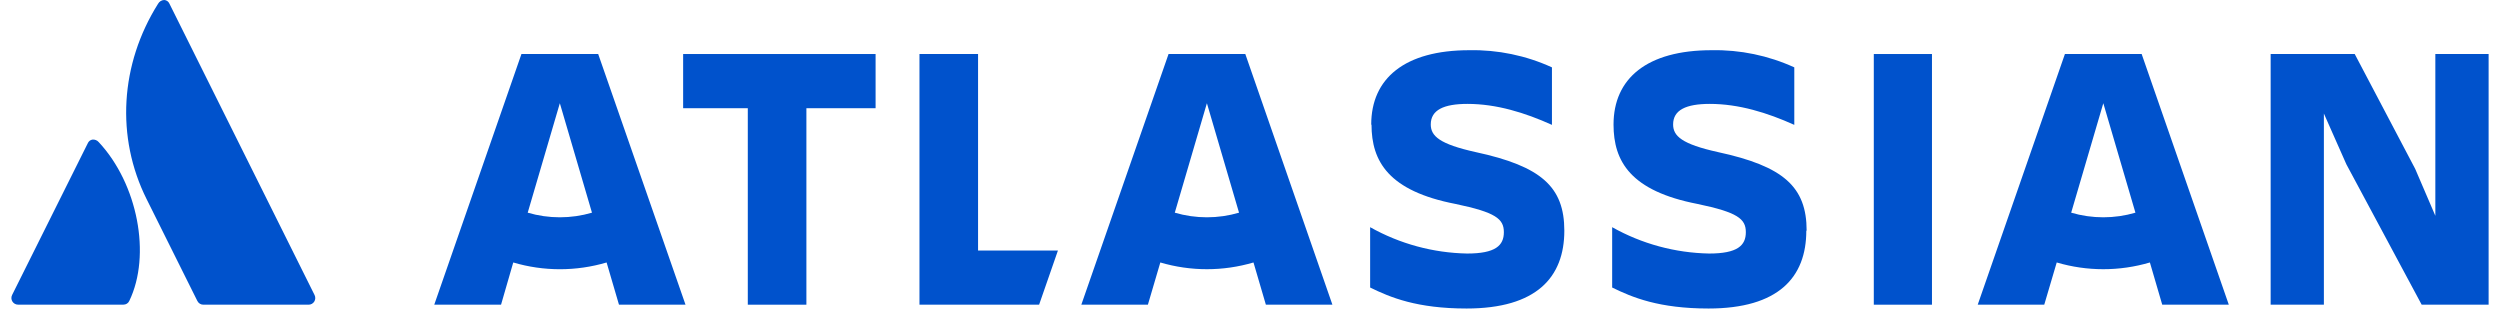 <?xml version="1.0" encoding="UTF-8"?>
<svg xmlns="http://www.w3.org/2000/svg" xmlns:xlink="http://www.w3.org/1999/xlink" width="235px" height="29px" viewBox="0 0 233 29" version="1.1">
<g id="surface1">
<path style=" stroke:none;fill-rule:nonzero;fill:rgb(0%,32.157%,80%);fill-opacity:1;" d="M 127.922 11.711 C 127.922 15.176 129.531 17.953 135.824 19.172 C 139.578 19.957 140.363 20.566 140.363 21.824 C 140.363 23.078 139.578 23.832 136.91 23.832 C 133.715 23.773 130.582 22.922 127.793 21.355 L 127.793 27.027 C 129.688 27.957 132.191 29 136.855 29 C 143.434 29 146.047 26.062 146.047 21.684 M 146.047 21.684 C 146.047 17.559 143.867 15.625 137.715 14.297 C 134.316 13.543 133.492 12.789 133.492 11.699 C 133.492 10.336 134.711 9.766 136.945 9.766 C 139.664 9.766 142.344 10.59 144.883 11.738 L 144.883 6.332 C 142.449 5.219 139.793 4.668 137.117 4.719 C 131.039 4.719 127.895 7.371 127.895 11.711 "/>
<path style=" stroke:none;fill-rule:nonzero;fill:rgb(0%,32.157%,80%);fill-opacity:1;" d="M 212.441 5.078 L 212.441 28.641 L 217.445 28.641 L 217.445 10.672 L 219.559 15.445 L 226.637 28.641 L 232.93 28.641 L 232.93 5.078 L 227.922 5.078 L 227.922 20.285 L 226.027 15.871 L 220.344 5.078 Z M 212.441 5.078 "/>
<path style=" stroke:none;fill-rule:nonzero;fill:rgb(0%,32.157%,80%);fill-opacity:1;" d="M 175.137 5.078 L 180.605 5.078 L 180.605 28.641 L 175.137 28.641 Z M 175.137 5.078 "/>
<path style=" stroke:none;fill-rule:nonzero;fill:rgb(0%,32.157%,80%);fill-opacity:1;" d="M 168.824 21.684 C 168.824 17.559 166.645 15.625 160.492 14.297 C 157.094 13.543 156.273 12.789 156.273 11.699 C 156.273 10.336 157.488 9.766 159.723 9.766 C 162.441 9.766 165.121 10.59 167.664 11.738 L 167.664 6.332 C 165.227 5.219 162.574 4.668 159.895 4.719 C 153.816 4.719 150.672 7.371 150.672 11.711 C 150.672 15.176 152.281 17.953 158.57 19.172 C 162.324 19.957 163.109 20.566 163.109 21.824 C 163.109 23.078 162.324 23.832 159.66 23.832 C 156.461 23.773 153.332 22.922 150.543 21.355 L 150.543 27.027 C 152.438 27.957 154.938 29 159.602 29 C 166.184 29 168.793 26.062 168.793 21.684 "/>
<path style=" stroke:none;fill-rule:nonzero;fill:rgb(0%,32.157%,80%);fill-opacity:1;" d="M 85.43 5.078 L 85.43 28.641 L 96.676 28.641 L 98.445 23.551 L 90.938 23.551 L 90.938 5.078 Z M 85.43 5.078 "/>
<path style=" stroke:none;fill-rule:nonzero;fill:rgb(0%,32.157%,80%);fill-opacity:1;" d="M 63.215 5.078 L 63.215 10.172 L 69.293 10.172 L 69.293 28.641 L 74.801 28.641 L 74.801 10.172 L 81.305 10.172 L 81.305 5.078 Z M 63.215 5.078 "/>
<path style=" stroke:none;fill-rule:nonzero;fill:rgb(0%,32.157%,80%);fill-opacity:1;" d="M 55.23 5.078 L 48.016 5.078 L 39.82 28.641 L 46.098 28.641 L 47.246 24.672 C 50.109 25.52 53.156 25.52 56.02 24.672 L 57.184 28.641 L 63.438 28.641 Z M 51.625 20.426 C 50.602 20.426 49.586 20.281 48.605 19.992 L 51.625 9.703 L 54.645 19.992 C 53.664 20.281 52.648 20.426 51.625 20.426 Z M 51.625 20.426 "/>
<path style=" stroke:none;fill-rule:nonzero;fill:rgb(0%,32.157%,80%);fill-opacity:1;" d="M 116.059 5.078 L 108.844 5.078 L 100.645 28.641 L 106.902 28.641 L 108.07 24.672 C 110.93 25.516 113.969 25.516 116.828 24.672 L 117.992 28.641 L 124.246 28.641 Z M 112.449 20.426 C 111.43 20.426 110.41 20.281 109.43 19.992 L 112.449 9.703 L 115.469 19.992 C 114.488 20.281 113.473 20.426 112.449 20.426 Z M 112.449 20.426 "/>
<path style=" stroke:none;fill-rule:nonzero;fill:rgb(0%,32.157%,80%);fill-opacity:1;" d="M 200.316 5.078 L 193.102 5.078 L 184.906 28.641 L 191.16 28.641 L 192.332 24.672 C 195.191 25.516 198.23 25.516 201.09 24.672 L 202.25 28.641 L 208.508 28.641 Z M 196.711 20.426 C 195.688 20.426 194.672 20.281 193.691 19.992 L 196.711 9.703 L 199.73 19.992 C 198.75 20.281 197.73 20.426 196.711 20.426 Z M 196.711 20.426 "/>
<path style=" stroke:none;fill-rule:nonzero;fill:rgb(0%,32.157%,80%);fill-opacity:1;" d="M 8.285 13.363 C 8.137 13.188 7.91 13.098 7.684 13.121 C 7.488 13.156 7.328 13.285 7.25 13.469 L 0.137 27.73 C 0.039 27.926 0.051 28.156 0.164 28.34 C 0.277 28.523 0.477 28.637 0.695 28.637 L 10.598 28.637 C 10.836 28.641 11.055 28.504 11.152 28.289 C 13.234 23.98 11.945 17.289 8.285 13.363 Z M 8.285 13.363 "/>
<path style=" stroke:none;fill-rule:nonzero;fill:rgb(0%,32.157%,80%);fill-opacity:1;" d="M 28.57 27.734 C 28.438 27.469 15.242 0.984 14.918 0.328 C 14.832 0.141 14.648 0.012 14.445 0 L 14.422 0 C 14.188 0.012 13.977 0.145 13.859 0.352 C 10.285 6.035 9.879 12.898 12.777 18.707 L 17.551 28.289 C 17.656 28.504 17.871 28.641 18.109 28.641 L 28.012 28.641 C 28.23 28.641 28.43 28.527 28.543 28.344 C 28.656 28.16 28.668 27.93 28.57 27.734 Z M 28.57 27.734 "/>
</g>
</svg>
